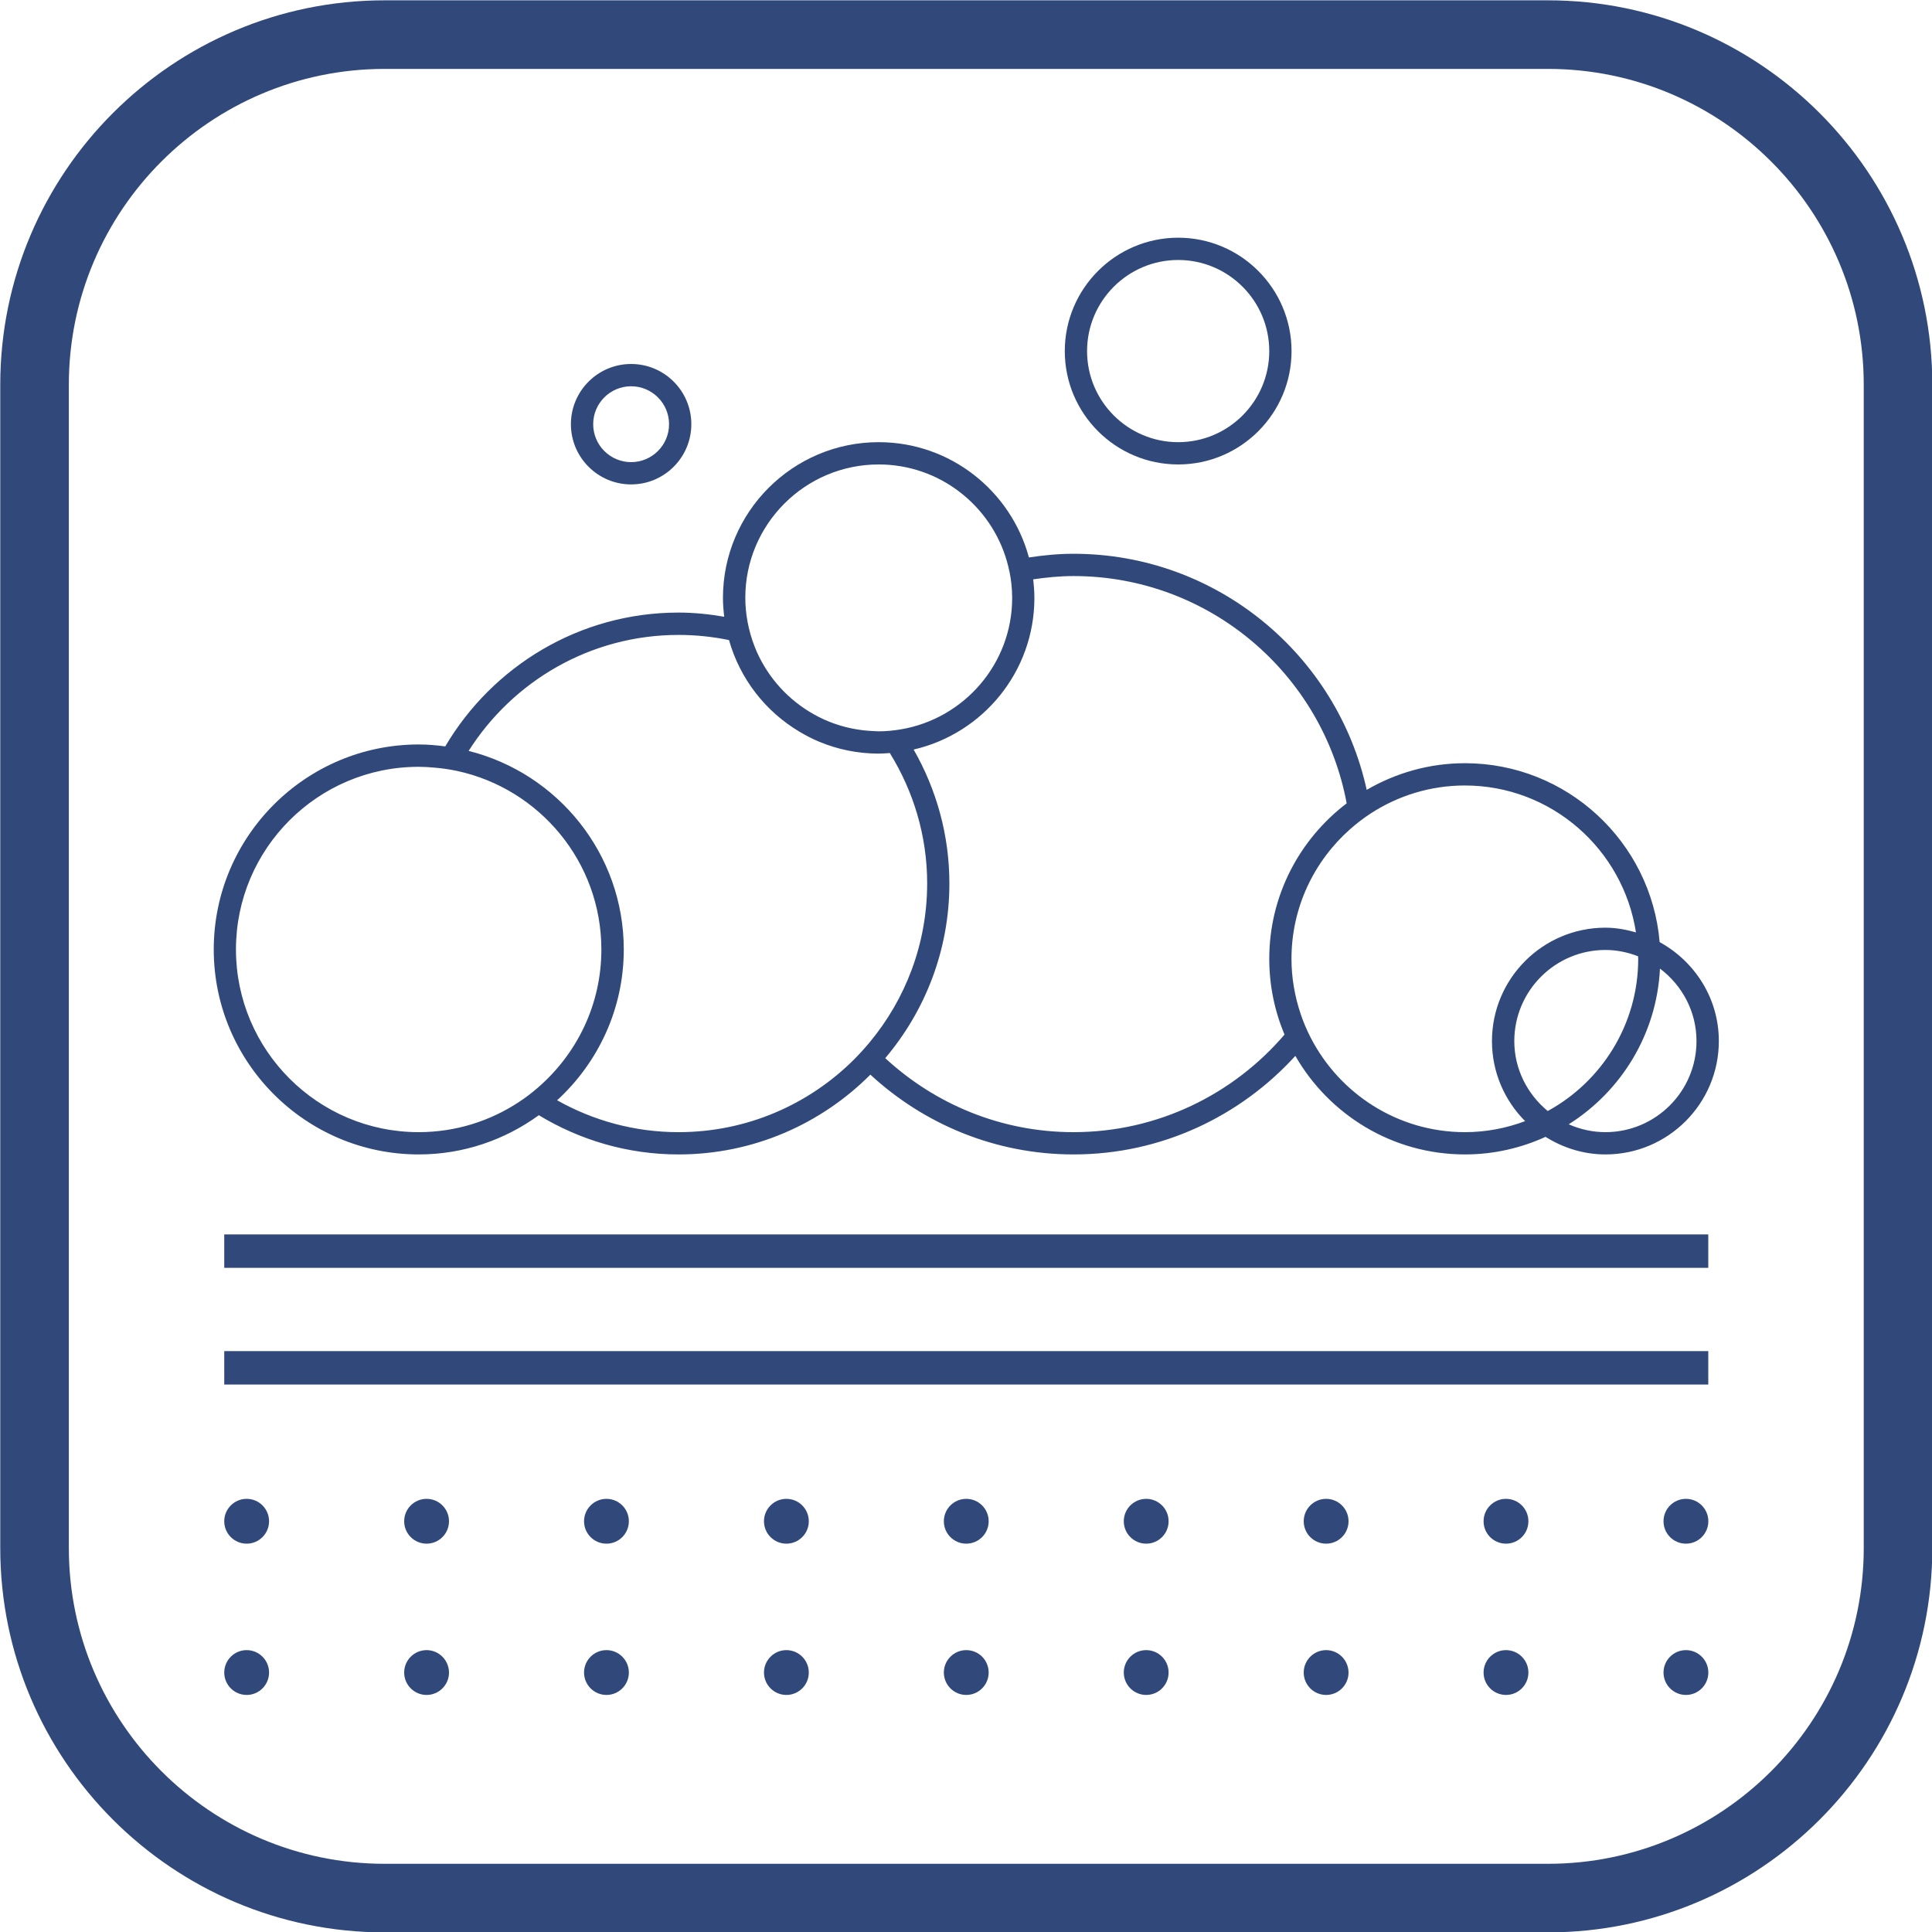 <?xml version="1.0" encoding="utf-8"?>
<!-- Generator: Adobe Illustrator 23.0.1, SVG Export Plug-In . SVG Version: 6.00 Build 0)  -->
<svg version="1.1" id="Layer_1" xmlns="http://www.w3.org/2000/svg" xmlns:xlink="http://www.w3.org/1999/xlink" x="0px" y="0px"
	 viewBox="0 0 300 300" style="enable-background:new 0 0 300 300;" xml:space="preserve">
<style type="text/css">
	.st0{fill:#31497A;}
</style>
<g>
	<circle class="st0" cx="38.3" cy="236.22" r="3.48"/>
	<circle class="st0" cx="66.24" cy="236.22" r="3.48"/>
	<path class="st0" d="M94.17,232.74c-1.92,0-3.48,1.56-3.48,3.48s1.56,3.48,3.48,3.48c1.92,0,3.48-1.56,3.48-3.48
		S96.09,232.74,94.17,232.74z"/>
	<circle class="st0" cx="122.11" cy="236.22" r="3.48"/>
	<circle class="st0" cx="150.04" cy="236.22" r="3.48"/>
	<path class="st0" d="M177.98,232.74c-1.92,0-3.48,1.56-3.48,3.48s1.56,3.48,3.48,3.48c1.92,0,3.48-1.56,3.48-3.48
		S179.9,232.74,177.98,232.74z"/>
	<path class="st0" d="M205.92,232.74c-1.92,0-3.48,1.56-3.48,3.48s1.56,3.48,3.48,3.48c1.92,0,3.48-1.56,3.48-3.48
		S207.84,232.74,205.92,232.74z"/>
	<circle class="st0" cx="233.85" cy="236.22" r="3.48"/>
	<circle class="st0" cx="261.79" cy="236.22" r="3.48"/>
	<path class="st0" d="M38.3,256.23c-1.92,0-3.48,1.56-3.48,3.48c0,1.92,1.56,3.48,3.48,3.48s3.48-1.56,3.48-3.48
		C41.78,257.79,40.22,256.23,38.3,256.23z"/>
	<path class="st0" d="M66.24,256.23c-1.92,0-3.48,1.56-3.48,3.48c0,1.92,1.56,3.48,3.48,3.48c1.92,0,3.48-1.56,3.48-3.48
		C69.71,257.79,68.16,256.23,66.24,256.23z"/>
	<path class="st0" d="M94.17,256.23c-1.92,0-3.48,1.56-3.48,3.48c0,1.92,1.56,3.48,3.48,3.48c1.92,0,3.48-1.56,3.48-3.48
		C97.65,257.79,96.09,256.23,94.17,256.23z"/>
	<path class="st0" d="M122.11,256.23c-1.92,0-3.48,1.56-3.48,3.48c0,1.92,1.56,3.48,3.48,3.48c1.92,0,3.48-1.56,3.48-3.48
		C125.59,257.79,124.03,256.23,122.11,256.23z"/>
	<path class="st0" d="M150.04,256.23c-1.92,0-3.48,1.56-3.48,3.48c0,1.92,1.56,3.48,3.48,3.48s3.48-1.56,3.48-3.48
		C153.52,257.79,151.97,256.23,150.04,256.23z"/>
	<path class="st0" d="M177.98,256.23c-1.92,0-3.48,1.56-3.48,3.48c0,1.92,1.56,3.48,3.48,3.48c1.92,0,3.48-1.56,3.48-3.48
		C181.46,257.79,179.9,256.23,177.98,256.23z"/>
	<path class="st0" d="M205.92,256.23c-1.92,0-3.48,1.56-3.48,3.48c0,1.92,1.56,3.48,3.48,3.48c1.92,0,3.48-1.56,3.48-3.48
		C209.39,257.79,207.84,256.23,205.92,256.23z"/>
	<path class="st0" d="M233.85,256.23c-1.92,0-3.48,1.56-3.48,3.48c0,1.92,1.56,3.48,3.48,3.48s3.48-1.56,3.48-3.48
		C237.33,257.79,235.77,256.23,233.85,256.23z"/>
	<path class="st0" d="M261.79,256.23c-1.92,0-3.48,1.56-3.48,3.48c0,1.92,1.56,3.48,3.48,3.48c1.92,0,3.48-1.56,3.48-3.48
		C265.27,257.79,263.71,256.23,261.79,256.23z"/>
	<rect x="34.82" y="209.8" class="st0" width="230.44" height="5.19"/>
	<rect x="34.82" y="191.68" class="st0" width="230.44" height="5.19"/>
	<path class="st0" d="M257.71,146.29c-1.32-15.54-14.37-27.78-30.24-27.78c-5.56,0-10.76,1.53-15.25,4.14
		c-4.58-20.93-23.24-36.66-45.53-36.66c-2.36,0-4.66,0.23-6.92,0.57c-2.77-10.29-12.17-17.9-23.33-17.9
		c-13.33,0-24.18,10.85-24.18,24.18c0,0.99,0.08,1.97,0.2,2.93c-2.31-0.4-4.68-0.65-7.1-0.65c-15.42,0-28.9,8.37-36.22,20.78
		c-1.35-0.18-2.72-0.3-4.12-0.3c-17.55,0-31.83,14.28-31.83,31.83s14.28,31.83,31.83,31.83c6.97,0,13.4-2.28,18.65-6.09
		c6.34,3.84,13.75,6.09,21.69,6.09c11.63,0,22.16-4.74,29.79-12.39c8.31,7.67,19.38,12.39,31.55,12.39c13.65,0,25.9-5.93,34.44-15.3
		c5.25,9.13,15.07,15.3,26.34,15.3c4.46,0,8.69-0.99,12.51-2.73c2.71,1.7,5.89,2.73,9.31,2.73c9.71,0,17.6-7.9,17.6-17.6
		C266.9,155.01,263.16,149.29,257.71,146.29z M136.44,72.12c9.46,0,17.45,6.38,19.92,15.06c0.31,1.1,0.55,2.23,0.68,3.4
		c0.08,0.74,0.13,1.5,0.13,2.26c0,10.24-7.48,18.75-17.26,20.41c-1.13,0.19-2.28,0.31-3.46,0.31c-0.22,0-0.43-0.03-0.64-0.03
		c-2.49-0.08-4.87-0.59-7.06-1.47c-1.08-0.43-2.11-0.96-3.09-1.56c-3.8-2.33-6.8-5.85-8.46-10.04c-0.49-1.25-0.87-2.55-1.12-3.9
		c-0.22-1.21-0.35-2.45-0.35-3.72C115.72,81.42,125.01,72.12,136.44,72.12z M83.45,168.95c-0.91,0.78-1.86,1.51-2.87,2.17
		c-4.47,2.95-9.82,4.68-15.57,4.68c-15.64,0-28.37-12.72-28.37-28.37s12.72-28.36,28.37-28.36c0.8,0,1.59,0.05,2.38,0.12
		c1.22,0.1,2.41,0.27,3.58,0.52c12.79,2.75,22.41,14.13,22.41,27.72C93.39,156.04,89.52,163.74,83.45,168.95z M135.02,161.87
		c-0.74,0.89-1.52,1.75-2.33,2.57c-7,7.02-16.66,11.36-27.33,11.36c-6.85,0-13.27-1.81-18.85-4.95
		c6.34-5.82,10.35-14.15,10.35-23.42c0-14.88-10.27-27.36-24.09-30.83c6.85-10.8,18.88-18.01,32.6-18.01c2.68,0,5.3,0.28,7.83,0.8
		c1.7,6.03,5.68,11.11,10.96,14.24c0.99,0.59,2.01,1.12,3.08,1.56c2.84,1.18,5.95,1.83,9.21,1.83c0.58,0,1.15-0.05,1.72-0.09
		c3.65,5.9,5.8,12.82,5.8,20.25C143.96,146.57,140.6,155.17,135.02,161.87z M199.46,160.65c-7.92,9.25-19.66,15.15-32.77,15.15
		c-11.28,0-21.53-4.38-29.23-11.49c6.2-7.33,9.96-16.79,9.96-27.12c0-7.57-2.04-14.66-5.55-20.8c10.73-2.47,18.75-12.08,18.75-23.55
		c0-0.98-0.08-1.94-0.19-2.88c2.05-0.3,4.13-0.51,6.26-0.51c21.11,0,38.69,15.24,42.42,35.29c-7.29,5.55-12.02,14.3-12.02,24.14
		C197.09,153.06,197.94,157.03,199.46,160.65z M227.47,175.8c-10.43,0-19.48-5.98-23.95-14.68c-0.61-1.18-1.13-2.41-1.56-3.69
		c-0.9-2.69-1.42-5.56-1.42-8.55c0-8.01,3.54-15.2,9.11-20.13c1-0.88,2.06-1.7,3.18-2.43c4.22-2.74,9.23-4.35,14.63-4.35
		c13.44,0,24.58,9.92,26.57,22.81c-1.52-0.43-3.09-0.73-4.75-0.73c-9.71,0-17.61,7.9-17.61,17.61c0,4.85,1.97,9.24,5.15,12.43
		C233.91,175.18,230.77,175.8,227.47,175.8z M235.14,161.66c0-7.8,6.35-14.15,14.15-14.15c1.79,0,3.49,0.37,5.07,0.98
		c0,0.13,0.02,0.26,0.02,0.4c0,10.18-5.69,19.06-14.05,23.63C237.19,169.92,235.14,166.04,235.14,161.66z M249.29,175.8
		c-2.03,0-3.95-0.45-5.7-1.22c8.14-5.13,13.67-13.99,14.17-24.18c3.42,2.58,5.67,6.65,5.67,11.25
		C263.44,169.46,257.09,175.8,249.29,175.8z"/>
	<path class="st0" d="M182.95,72.12c9.71,0,17.6-7.9,17.6-17.6c0-9.71-7.9-17.61-17.6-17.61c-9.71,0-17.61,7.9-17.61,17.61
		C165.34,64.23,173.24,72.12,182.95,72.12z M182.95,40.37c7.8,0,14.14,6.35,14.14,14.15c0,7.8-6.34,14.14-14.14,14.14
		c-7.8,0-14.15-6.34-14.15-14.14C168.8,46.72,175.15,40.37,182.95,40.37z"/>
	<path class="st0" d="M98,75.22c5.16,0,9.35-4.2,9.35-9.35c0-5.16-4.19-9.35-9.35-9.35s-9.35,4.19-9.35,9.35
		C88.65,71.03,92.85,75.22,98,75.22z M98,59.98c3.25,0,5.89,2.64,5.89,5.89c0,3.25-2.64,5.89-5.89,5.89c-3.25,0-5.89-2.64-5.89-5.89
		C92.11,62.62,94.75,59.98,98,59.98z"/>
	<path class="st0" d="M240.37,0.05H59.72c-32.91,0-59.68,26.77-59.68,59.68v180.65c0,32.91,26.77,59.68,59.68,59.68h180.65
		c32.91,0,59.68-26.77,59.68-59.68V59.73C300.04,26.82,273.27,0.05,240.37,0.05z M289.4,59.73v180.65c0,27.04-22,49.03-49.03,49.03
		H59.72c-27.04,0-49.03-22-49.03-49.03V59.73c0-27.04,22-49.03,49.03-49.03h180.65C267.4,10.7,289.4,32.69,289.4,59.73z"/>
</g>
</svg>

